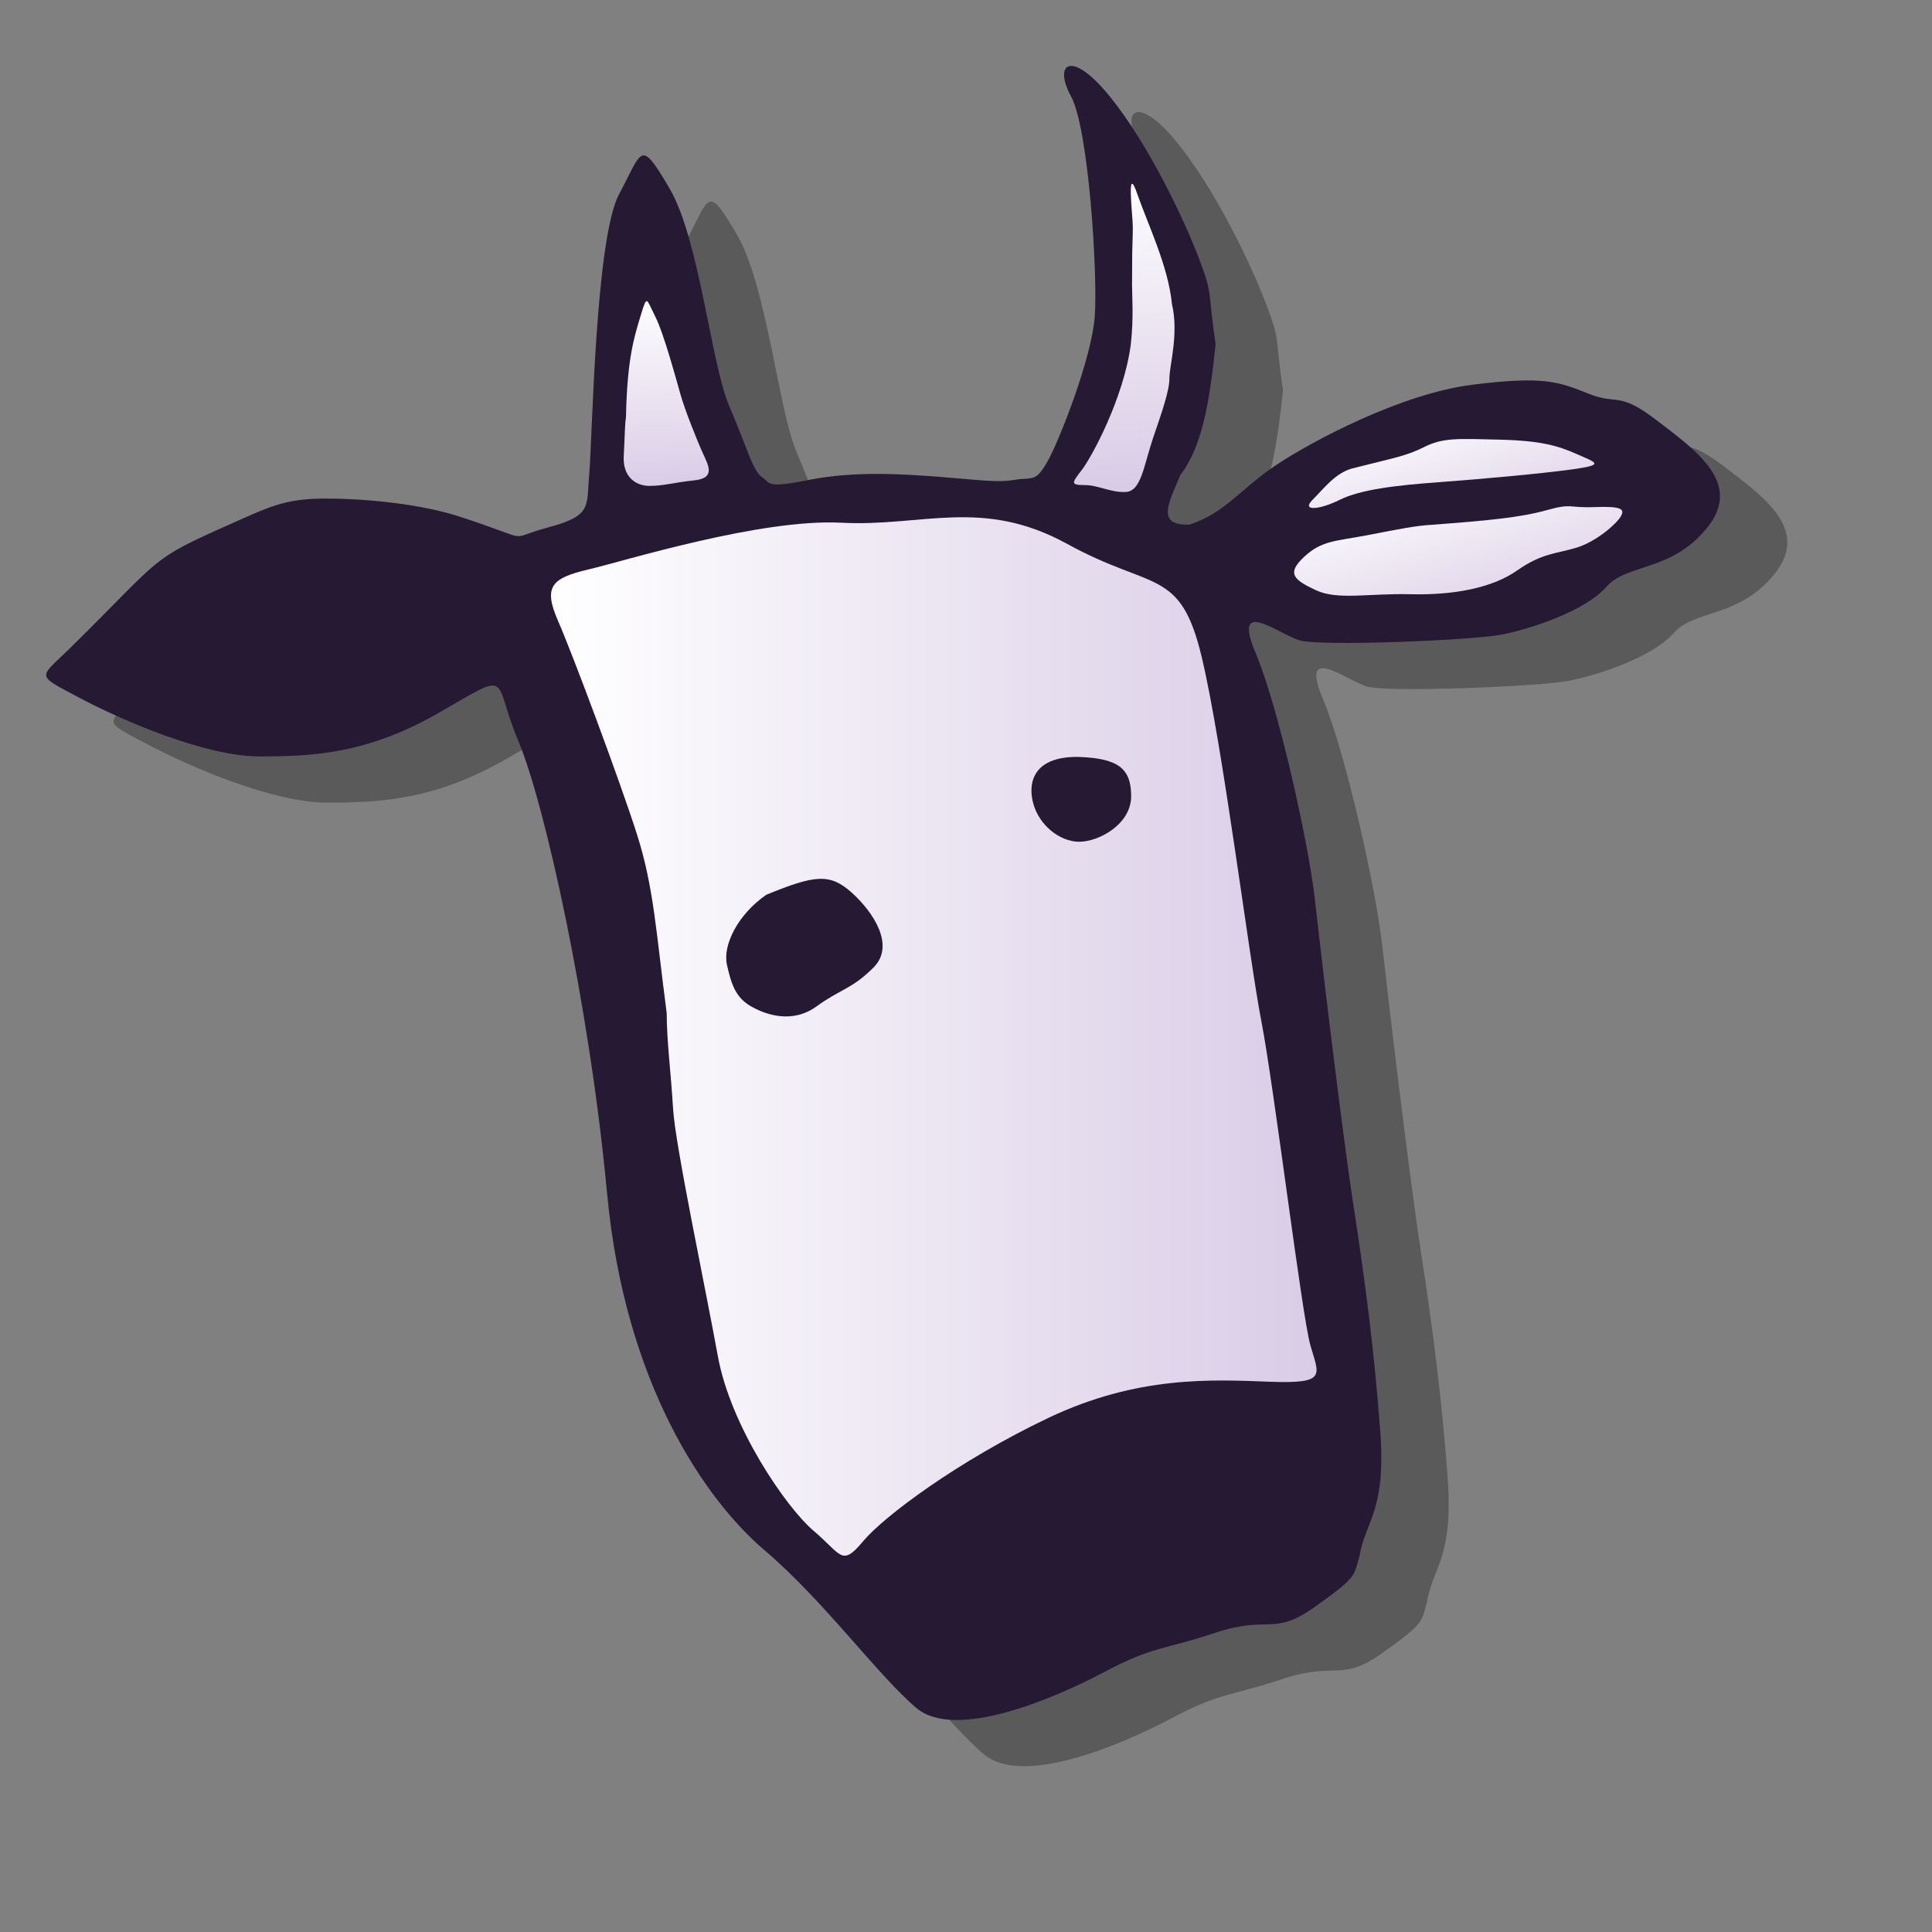 <?xml version="1.0" encoding="UTF-8" standalone="no"?>
<!DOCTYPE svg PUBLIC "-//W3C//DTD SVG 20010904//EN"
"http://www.w3.org/TR/2001/REC-SVG-20010904/DTD/svg10.dtd">
<!-- Created with Inkscape (http://www.inkscape.org/) -->
<svg
   version="1.0"
   x="0"
   y="0"
   width="48pt"
   height="48pt"
   id="svg611"
   sodipodi:version="0.32"
   inkscape:version="0.38.1"
   sodipodi:docname="larry.svg"
   sodipodi:docbase="/home/scaba/files/lila-artwork/devel"
   xmlns="http://www.w3.org/2000/svg"
   xmlns:inkscape="http://www.inkscape.org/namespaces/inkscape"
   xmlns:sodipodi="http://sodipodi.sourceforge.net/DTD/sodipodi-0.dtd"
   xmlns:xlink="http://www.w3.org/1999/xlink">
  <rect width="100%" height="100%" fill="#808080" stroke="none"/>
  <sodipodi:namedview
     id="base"
     pagecolor="#ffffff"
     bordercolor="#666666"
     borderopacity="1.0"
     inkscape:pageopacity="0.0"
     inkscape:pageshadow="2"
     inkscape:zoom="5.6568542"
     inkscape:cx="23.803488"
     inkscape:cy="27.503542"
     inkscape:window-width="498"
     inkscape:window-height="498"
     inkscape:window-x="301"
     inkscape:window-y="94"
     showguides="true"
     snaptoguides="true"
     showgrid="false"
     snaptogrid="false" />
  <defs
     id="defs613">
    <linearGradient
       id="linearGradient1535">
      <stop
         style="stop-color:#ffffff;stop-opacity:1;"
         offset="0"
         id="stop1537" />
      <stop
         style="stop-color:#ffffff;stop-opacity:0;"
         offset="1"
         id="stop1536" />
    </linearGradient>
    <linearGradient
       id="linearGradient1528">
      <stop
         style="stop-color:#d9cce6;stop-opacity:1;"
         offset="0"
         id="stop1530" />
      <stop
         style="stop-color:#73667f;stop-opacity:1;"
         offset="1"
         id="stop1529" />
    </linearGradient>
    <linearGradient
       id="linearGradient642">
      <stop
         style="stop-color:#ffffff;stop-opacity:1;"
         offset="0"
         id="stop643" />
      <stop
         style="stop-color:#ffffff;stop-opacity:0;"
         offset="1"
         id="stop644" />
    </linearGradient>
    <linearGradient
       id="linearGradient635">
      <stop
         style="stop-color:#ffffff;stop-opacity:1;"
         offset="0"
         id="stop636" />
      <stop
         style="stop-color:#d9cce6;stop-opacity:1;"
         offset="1"
         id="stop637" />
    </linearGradient>
    <linearGradient
       id="linearGradient638"
       xlink:href="#linearGradient635"
       x1="6.5680968e-16"
       y1="0.5"
       x2="1"
       y2="0.5" />
    <linearGradient
       id="linearGradient641"
       xlink:href="#linearGradient1535"
       x1="-6.5052130e-18"
       y1="0.5"
       x2="1"
       y2="0.5" />
    <linearGradient
       id="linearGradient1522"
       xlink:href="#linearGradient635"
       x1="3.3989738e-17"
       y1="0.5"
       x2="1"
       y2="0.5" />
    <linearGradient
       id="linearGradient1527"
       xlink:href="#linearGradient635"
       x1="0.003"
       y1="0.043"
       x2="0.986"
       y2="0.957" />
    <linearGradient
       id="linearGradient1532"
       xlink:href="#linearGradient635"
       x1="0.011"
       y1="0.034"
       x2="1.054"
       y2="0.95"
       gradientTransform="scale(0.961,1.04)" />
    <linearGradient
       id="linearGradient1534"
       xlink:href="#linearGradient635"
       x1="0.021"
       y1="0.045"
       x2="0.349"
       y2="2.779"
       gradientTransform="scale(2.868,0.349)" />
    <linearGradient
       id="linearGradient1539"
       xlink:href="#linearGradient635"
       x1="0.024"
       y1="-8.7577068e-10"
       x2="0.38"
       y2="2.491"
       gradientTransform="scale(2.51,0.398)" />
    <linearGradient
       id="linearGradient1567"
       xlink:href="#linearGradient635"
       x1="0.004"
       y1="-5.9399252e-07"
       x2="1.184"
       y2="0.813"
       gradientTransform="scale(0.839,1.192)" />
    <linearGradient
       xlink:href="#linearGradient635"
       id="linearGradient896"
       x1="0.01"
       y1="0.031"
       x2="0.959"
       y2="0.976"
       gradientTransform="scale(1.028,0.973)" />
    <linearGradient
       xlink:href="#linearGradient1528"
       id="linearGradient899"
       x1="0.041"
       y1="0.008"
       x2="0.959"
       y2="0.999"
       gradientTransform="scale(1.007,0.993)" />
    <linearGradient
       xlink:href="#linearGradient1535"
       id="linearGradient901" />
    <linearGradient
       xlink:href="#linearGradient1535"
       id="linearGradient905"
       x1="0.005"
       y1="-0.098"
       x2="0.99"
       y2="1.05" />
    <linearGradient
       xlink:href="#linearGradient1535"
       id="linearGradient939"
       x1="0.004"
       y1="0.023"
       x2="0.983"
       y2="0.977" />
    <linearGradient
       xlink:href="#linearGradient1535"
       id="linearGradient948" />
    <radialGradient
       xlink:href="#linearGradient1535"
       id="radialGradient921"
       cx="0.5"
       cy="0.5"
       r="0.5"
       fx="0.5"
       fy="0.5" />
    <linearGradient
       xlink:href="#linearGradient1535"
       id="linearGradient1136" />
    <linearGradient
       xlink:href="#linearGradient1535"
       id="linearGradient1138" />
    <linearGradient
       xlink:href="#linearGradient1535"
       id="linearGradient1140" />
    <linearGradient
       xlink:href="#linearGradient1535"
       id="linearGradient1142" />
    <linearGradient
       xlink:href="#linearGradient1535"
       id="linearGradient1144" />
    <linearGradient
       xlink:href="#linearGradient1535"
       id="linearGradient1146" />
    <linearGradient
       xlink:href="#linearGradient1535"
       id="linearGradient1148" />
    <linearGradient
       xlink:href="#linearGradient1535"
       id="linearGradient1150" />
    <linearGradient
       xlink:href="#linearGradient1535"
       id="linearGradient1152" />
    <linearGradient
       xlink:href="#linearGradient1535"
       id="linearGradient1154" />
    <linearGradient
       xlink:href="#linearGradient1535"
       id="linearGradient1156" />
    <linearGradient
       xlink:href="#linearGradient1535"
       id="linearGradient1158" />
    <linearGradient
       xlink:href="#linearGradient1535"
       id="linearGradient1160" />
    <linearGradient
       xlink:href="#linearGradient1535"
       id="linearGradient1162" />
    <linearGradient
       xlink:href="#linearGradient1535"
       id="linearGradient1165" />
    <linearGradient
       xlink:href="#linearGradient1528"
       id="linearGradient1167"
       x1="-8.7603536e-16"
       y1="0.5"
       x2="1"
       y2="0.5" />
    <linearGradient
       xlink:href="#linearGradient1528"
       id="linearGradient1169"
       x1="1.9428903e-16"
       y1="0.5"
       x2="1"
       y2="0.5" />
    <linearGradient
       xlink:href="#linearGradient1528"
       id="linearGradient1171"
       x1="2.9004577e-15"
       y1="0.5"
       x2="1"
       y2="0.5" />
    <linearGradient
       xlink:href="#linearGradient1528"
       id="linearGradient1173"
       x1="7.4593109e-16"
       y1="0.5"
       x2="1"
       y2="0.5" />
    <linearGradient
       xlink:href="#linearGradient1528"
       id="linearGradient1175"
       x1="1.2507356e-15"
       y1="0.5"
       x2="1"
       y2="0.5" />
    <linearGradient
       xlink:href="#linearGradient1528"
       id="linearGradient1177"
       x1="1.4398205e-16"
       y1="0.5"
       x2="1"
       y2="0.5" />
    <linearGradient
       xlink:href="#linearGradient1528"
       id="linearGradient1179"
       x1="2.5396352e-15"
       y1="0.5"
       x2="1"
       y2="0.5" />
    <linearGradient
       xlink:href="#linearGradient1528"
       id="linearGradient1181"
       x1="-9.5236319e-16"
       y1="0.5"
       x2="1"
       y2="0.5" />
    <linearGradient
       xlink:href="#linearGradient1528"
       id="linearGradient1183"
       x1="-1.5404344e-15"
       y1="0.5"
       x2="1"
       y2="0.5" />
    <linearGradient
       xlink:href="#linearGradient1528"
       id="linearGradient1185"
       x1="1.3166551e-15"
       y1="0.5"
       x2="1"
       y2="0.5" />
    <linearGradient
       xlink:href="#linearGradient1528"
       id="linearGradient1187"
       x1="-1.1518564e-15"
       y1="0.5"
       x2="1"
       y2="0.5" />
    <linearGradient
       xlink:href="#linearGradient1528"
       id="linearGradient1189"
       x1="2.3019781e-15"
       y1="0.5"
       x2="1"
       y2="0.5" />
    <linearGradient
       xlink:href="#linearGradient1528"
       id="linearGradient1191"
       x1="1.0633855e-15"
       y1="0.5"
       x2="1"
       y2="0.5" />
    <linearGradient
       xlink:href="#linearGradient1528"
       id="linearGradient1193"
       x1="-1.5959456e-15"
       y1="0.5"
       x2="1"
       y2="0.5" />
    <linearGradient
       xlink:href="#linearGradient1528"
       id="linearGradient1195"
       x1="-2.7183117e-15"
       y1="0.5"
       x2="1"
       y2="0.5" />
    <linearGradient
       xlink:href="#linearGradient1528"
       id="linearGradient1197"
       x1="-3.2153100e-15"
       y1="0.5"
       x2="1"
       y2="0.5" />
    <linearGradient
       xlink:href="#linearGradient1528"
       id="linearGradient1199"
       x1="2.6298408e-15"
       y1="0.5"
       x2="1"
       y2="0.5" />
    <linearGradient
       xlink:href="#linearGradient1528"
       id="linearGradient1201"
       x1="3.3252481e-16"
       y1="0.5"
       x2="1"
       y2="0.5" />
    <linearGradient
       xlink:href="#linearGradient1535"
       id="linearGradient1447" />
    <linearGradient
       xlink:href="#linearGradient1528"
       id="linearGradient1449"
       x1="1.5254725e-16"
       y1="0.5"
       x2="1"
       y2="0.5" />
    <linearGradient
       xlink:href="#linearGradient1535"
       id="linearGradient1451" />
    <linearGradient
       xlink:href="#linearGradient1528"
       id="linearGradient1454"
       x1="-2.1412993e-17"
       y1="0.5"
       x2="1"
       y2="0.5" />
    <linearGradient
       xlink:href="#linearGradient1535"
       id="linearGradient1456" />
    <linearGradient
       xlink:href="#linearGradient1528"
       id="linearGradient1458"
       x1="3.5778672e-18"
       y1="0.5"
       x2="1"
       y2="0.5" />
    <linearGradient
       xlink:href="#linearGradient1535"
       id="linearGradient1460" />
    <linearGradient
       xlink:href="#linearGradient1528"
       id="linearGradient1462"
       x1="-2.7430315e-17"
       y1="0.5"
       x2="1"
       y2="0.5" />
    <linearGradient
       xlink:href="#linearGradient1535"
       id="linearGradient1473" />
    <linearGradient
       xlink:href="#linearGradient1528"
       id="linearGradient1477"
       x1="-3.1528599e-16"
       y1="0.5"
       x2="1"
       y2="0.5" />
    <linearGradient
       xlink:href="#linearGradient1528"
       id="linearGradient1479"
       x1="4.2674198e-16"
       y1="0.5"
       x2="1"
       y2="0.5" />
    <linearGradient
       xlink:href="#linearGradient1535"
       id="linearGradient1481" />
    <linearGradient
       xlink:href="#linearGradient1535"
       id="linearGradient1483" />
    <linearGradient
       xlink:href="#linearGradient1528"
       id="linearGradient1485"
       x1="6.1105634e-16"
       y1="0.5"
       x2="1"
       y2="0.5" />
    <linearGradient
       xlink:href="#linearGradient1535"
       id="linearGradient1487" />
    <linearGradient
       xlink:href="#linearGradient1528"
       id="linearGradient1489"
       x1="-3.9464959e-17"
       y1="0.5"
       x2="1"
       y2="0.5" />
    <linearGradient
       xlink:href="#linearGradient1535"
       id="linearGradient1503" />
    <linearGradient
       xlink:href="#linearGradient1528"
       id="linearGradient1506"
       x1="4.2121254e-17"
       y1="0.5"
       x2="1"
       y2="0.5" />
    <linearGradient
       xlink:href="#linearGradient1535"
       id="linearGradient1509" />
    <linearGradient
       xlink:href="#linearGradient1528"
       id="linearGradient1511"
       x1="1.0737938e-15"
       y1="0.5"
       x2="1"
       y2="0.5" />
    <linearGradient
       xlink:href="#linearGradient1535"
       id="linearGradient1523"
       x1="-1.9434324e-17"
       y1="0.5"
       x2="1"
       y2="0.5" />
    <defs
       id="defs1215">
      <marker
         id="ArrowEnd"
         viewBox="0 0 10 10"
         refX="0"
         refY="5"
         markerUnits="strokeWidth"
         markerWidth="4"
         markerHeight="3"
         orient="auto">
        <path
           d="M 0 0 L 10 5 L 0 10 z"
           id="path1217" />
      </marker>
      <marker
         id="ArrowStart"
         viewBox="0 0 10 10"
         refX="10"
         refY="5"
         markerUnits="strokeWidth"
         markerWidth="4"
         markerHeight="3"
         orient="auto">
        <path
           d="M 10 0 L 0 5 L 10 10 z"
           id="path1219" />
      </marker>
    </defs>
  </defs>
  <path
     style="fill:#000000;stroke:#261933;stroke-width:0;fill-opacity:0.3;"
     d="M 4.711,22.844 C 7.632,19.957 7.173,20.085 9.833,18.903 C 11.163,18.312 11.659,18.052 12.972,18.045 C 14.284,18.038 16.137,18.216 17.439,18.638 C 20.043,19.482 18.909,19.396 20.386,19.002 C 21.864,18.608 21.654,18.312 21.752,17.229 C 21.851,16.145 21.949,9.447 22.737,7.969 C 23.525,6.492 23.427,6.098 24.412,7.772 C 25.397,9.447 25.791,13.584 26.382,14.963 C 26.973,16.342 27.17,17.13 27.466,17.327 C 27.761,17.524 27.564,17.721 29.042,17.426 C 30.519,17.13 32.096,17.229 33.376,17.327 C 34.657,17.426 35.248,17.524 35.839,17.426 C 36.43,17.327 36.528,17.524 36.922,16.835 C 37.316,16.145 38.4,13.387 38.498,12.008 C 38.597,10.629 38.301,5.802 37.71,4.718 C 37.119,3.635 37.71,3.142 38.991,4.718 C 40.272,6.295 41.437,8.757 41.929,10.038 C 42.422,11.318 42.228,11.064 42.5,12.935 C 42.303,14.807 42.069,16.306 41.336,17.26 C 40.99,18.103 40.469,18.966 41.651,18.903 C 42.833,18.509 43.325,17.721 44.507,16.933 C 45.689,16.145 48.645,14.569 51.009,14.274 C 53.373,13.978 53.865,14.175 54.851,14.569 C 55.836,14.963 55.836,14.471 57.116,15.456 C 58.397,16.441 59.973,17.524 58.791,19.002 C 57.609,20.48 56.131,20.184 55.442,20.972 C 54.752,21.76 52.979,22.351 51.994,22.548 C 51.009,22.745 45.985,22.942 45.295,22.745 C 44.606,22.548 43.03,21.268 43.818,23.139 C 44.606,25.011 45.591,29.542 45.788,31.315 C 45.985,33.088 46.675,38.9 47.069,41.461 C 47.463,44.023 47.758,46.288 47.955,48.948 C 48.152,51.608 47.463,51.903 47.266,53.085 C 47.069,53.77 47.167,53.775 45.788,54.76 C 44.409,55.745 44.267,55.025 42.494,55.616 C 40.721,56.208 40.469,56.04 38.794,56.927 C 37.119,57.814 33.869,59.193 32.588,58.109 C 31.307,57.026 29.534,54.563 27.564,52.888 C 25.594,51.214 22.934,47.372 22.343,41.067 C 21.752,34.763 20.27,28.133 19.397,26.06 C 18.523,23.987 19.251,23.705 16.827,25.109 C 14.403,26.514 12.591,26.587 10.818,26.587 C 9.045,26.587 6.287,25.405 4.809,24.617 C 3.332,23.829 3.529,24.026 4.711,22.844 z "
     id="path4368"
     sodipodi:nodetypes="ccccccccccccccccccccccccccccccccccccccccccccc" />
  <path
     style="fill:#261933;stroke:#261933;stroke-width:0;"
     d="M 2.479,21.314 C 5.4,18.427 4.941,18.556 7.601,17.374 C 8.931,16.783 9.427,16.523 10.74,16.516 C 12.052,16.509 13.905,16.687 15.207,17.108 C 17.811,17.952 16.677,17.866 18.154,17.472 C 19.632,17.078 19.422,16.783 19.52,15.699 C 19.619,14.616 19.717,7.917 20.505,6.44 C 21.293,4.962 21.195,4.568 22.18,6.243 C 23.165,7.917 23.559,12.055 24.15,13.434 C 24.741,14.813 24.938,15.601 25.234,15.798 C 25.529,15.995 25.332,16.192 26.81,15.896 C 28.287,15.601 29.863,15.699 31.144,15.798 C 32.425,15.896 33.016,15.995 33.607,15.896 C 34.198,15.798 34.296,15.995 34.69,15.305 C 35.084,14.616 36.168,11.857 36.266,10.478 C 36.365,9.099 36.069,4.272 35.478,3.189 C 34.887,2.105 35.478,1.613 36.759,3.189 C 38.039,4.765 39.205,7.228 39.697,8.508 C 40.19,9.789 39.996,9.534 40.268,11.406 C 40.071,13.277 39.837,14.777 39.104,15.731 C 38.758,16.574 38.236,17.436 39.419,17.374 C 40.601,16.98 41.093,16.192 42.275,15.404 C 43.457,14.616 46.413,13.04 48.777,12.744 C 51.141,12.449 51.633,12.646 52.618,13.04 C 53.603,13.434 53.603,12.941 54.884,13.926 C 56.165,14.911 57.741,15.995 56.559,17.472 C 55.377,18.95 53.899,18.655 53.21,19.443 C 52.52,20.231 50.747,20.822 49.762,21.019 C 48.777,21.216 43.753,21.413 43.063,21.216 C 42.374,21.019 40.798,19.738 41.586,21.61 C 42.374,23.481 43.359,28.013 43.556,29.786 C 43.753,31.559 44.442,37.371 44.836,39.932 C 45.23,42.493 45.526,44.759 45.723,47.418 C 45.92,50.078 45.23,50.374 45.033,51.556 C 44.836,52.241 44.935,52.245 43.556,53.23 C 42.177,54.215 42.035,53.496 40.262,54.087 C 38.489,54.678 38.236,54.511 36.562,55.397 C 34.887,56.284 31.636,57.663 30.356,56.579 C 29.075,55.496 27.302,53.033 25.332,51.359 C 23.362,49.684 20.702,45.842 20.111,39.538 C 19.52,33.233 18.038,26.604 17.165,24.531 C 16.291,22.458 17.019,22.175 14.595,23.58 C 12.171,24.984 10.359,25.057 8.586,25.057 C 6.813,25.057 4.055,23.875 2.577,23.087 C 1.099,22.299 1.296,22.496 2.479,21.314 z "
     id="path1221"
     sodipodi:nodetypes="ccccccccccccccccccccccccccccccccccccccccccccc" />
  <path
     style="fill:url(#linearGradient1532);stroke:#261933;stroke-width:0;"
     d="M 44.762,15.526 C 46.25,15.148 46.562,15.114 47.185,14.805 C 47.808,14.495 48.293,14.53 49.678,14.564 C 51.063,14.598 51.617,14.77 52.24,15.045 C 52.863,15.32 53.14,15.389 52.24,15.526 C 51.34,15.664 49.09,15.87 47.67,15.973 C 46.25,16.076 45.073,16.214 44.381,16.557 C 43.688,16.901 43.1,16.935 43.48,16.557 C 43.861,16.179 44.207,15.698 44.762,15.526 z "
     id="path1224"
     sodipodi:nodetypes="ccccccccc" />
  <path
     style="fill:url(#linearGradient1527);stroke:#261933;stroke-width:0;"
     d="M 47.459,17.382 C 49.294,17.245 50.367,17.142 51.233,16.901 C 52.099,16.66 51.925,16.832 52.826,16.798 C 53.726,16.763 53.83,16.867 53.691,17.107 C 53.553,17.348 52.895,17.932 52.237,18.138 C 51.579,18.344 51.094,18.31 50.263,18.894 C 49.433,19.479 48.151,19.719 46.732,19.685 C 45.312,19.65 44.308,19.891 43.581,19.547 C 42.854,19.204 42.612,18.997 43.2,18.447 C 43.789,17.898 44.239,17.932 45.312,17.726 C 46.386,17.52 46.87,17.416 47.459,17.382 z "
     id="path1225"
     sodipodi:nodetypes="ccccccccccc" />
  <path
     style="fill:url(#linearGradient1539);stroke:#261933;stroke-width:0;"
     d="M 20.736,13.831 C 20.773,11.931 20.995,11.201 21.218,10.47 C 21.44,9.74 21.403,9.886 21.699,10.47 C 21.996,11.055 22.404,12.589 22.552,13.1 C 22.7,13.612 23.108,14.634 23.293,15.036 C 23.478,15.438 23.701,15.84 22.997,15.913 C 22.292,15.986 21.996,16.096 21.514,16.096 C 21.032,16.096 20.625,15.767 20.662,15.109 C 20.699,14.452 20.699,14.013 20.736,13.831 z "
     id="path1226"
     sodipodi:nodetypes="ccccccccc" />
  <path
     style="fill:url(#linearGradient1534);stroke:#261933;stroke-width:0;"
     d="M 37.459,11.412 C 37.559,10.527 37.5,9.772 37.5,9.444 C 37.5,9.116 37.505,8.716 37.505,8.486 C 37.505,8.257 37.526,7.837 37.526,7.509 C 37.526,7.181 37.303,5.361 37.669,6.411 C 38.035,7.46 38.7,8.816 38.823,10.076 C 39.056,11.06 38.738,12.106 38.738,12.532 C 38.738,12.958 38.491,13.642 38.191,14.528 C 37.892,15.413 37.805,16.263 37.306,16.296 C 36.807,16.329 36.394,16.069 35.929,16.069 C 35.463,16.069 35.496,16.004 35.829,15.577 C 36.162,15.151 37.226,13.183 37.459,11.412 z "
     id="path1227"
     sodipodi:nodetypes="cccccccccccc" />
  <path
     style="fill:url(#linearGradient1522);stroke:#261933;stroke-width:0;"
     d="M 22.085,33.556 C 21.732,30.873 21.661,29.39 21.096,27.625 C 20.532,25.86 18.978,21.694 18.484,20.564 C 17.99,19.434 18.272,19.152 19.472,18.869 C 20.673,18.587 25.192,17.174 27.875,17.316 C 30.558,17.457 32.535,16.468 35.36,18.022 C 38.184,19.575 39.102,18.799 39.808,21.764 C 40.514,24.73 41.362,31.65 41.786,33.839 C 42.209,36.028 43.127,43.583 43.41,44.572 C 43.692,45.56 43.974,45.842 42.068,45.772 C 40.161,45.701 37.69,45.56 34.724,46.972 C 31.759,48.385 29.287,50.22 28.581,51.068 C 27.875,51.915 27.875,51.491 26.957,50.715 C 26.039,49.938 24.203,47.255 23.78,44.925 C 23.356,42.594 22.368,37.934 22.297,36.734 C 22.226,35.533 22.085,34.474 22.085,33.556 z "
     id="path1228"
     sodipodi:nodetypes="cccccccccccccccc" />
  <path
     style="fill:#261933;stroke:#261933;stroke-width:0;"
     d="M 25.385,29.64 C 26.98,28.987 27.487,28.915 28.212,29.567 C 28.937,30.219 29.662,31.325 28.937,32.049 C 28.212,32.774 27.85,32.756 27.052,33.336 C 26.255,33.916 25.385,33.626 24.878,33.336 C 24.371,33.046 24.226,32.611 24.081,31.959 C 23.936,31.307 24.443,30.292 25.385,29.64 z "
     id="path1229"
     sodipodi:nodetypes="ccccccc" />
  <path
     style="fill:#261933;stroke:#261933;stroke-width:0;"
     d="M 35.729,25.074 C 37.029,25.12 37.471,25.445 37.471,26.374 C 37.471,27.303 36.402,27.884 35.752,27.884 C 35.102,27.884 34.405,27.327 34.219,26.583 C 34.033,25.84 34.312,25.051 35.729,25.074 z "
     id="path1230"
     sodipodi:nodetypes="ccccc" />
  <path
     style="fill:url(#linearGradient1534);stroke:none;stroke-width:0.625;fill-opacity:1;"
     d="M 14.139,20.836 C 14.743,20.863 14.698,20.941 14.698,21.297 C 14.698,21.654 14.769,21.567 14.358,21.759 C 13.946,21.951 11.739,22.726 10.861,22.973 C 9.983,23.22 9.223,23.48 8.894,23.507 C 8.565,23.534 7.783,23.345 6.466,22.851 C 5.725,22.659 5.381,22.524 5.737,22.414 C 6.094,22.305 6.138,22.245 6.879,22.026 C 7.619,21.806 10.341,21.268 11.274,21.103 C 12.207,20.938 13.536,20.808 14.139,20.836 z "
     id="path1009" />
  <path
     style="fill:url(#linearGradient1532);stroke:none;stroke-width:0.625;fill-opacity:1;"
     d="M 9.813,18.99 C 12.193,19.092 12.66,19.405 13.472,19.71 C 14.285,20.014 13.675,20.093 12.659,19.991 C 11.643,19.89 8.311,19.96 7.498,19.96 C 6.686,19.96 6.662,19.733 7.373,19.428 C 8.084,19.124 8.899,18.99 9.813,18.99 z "
     id="path1008" />
</svg>
